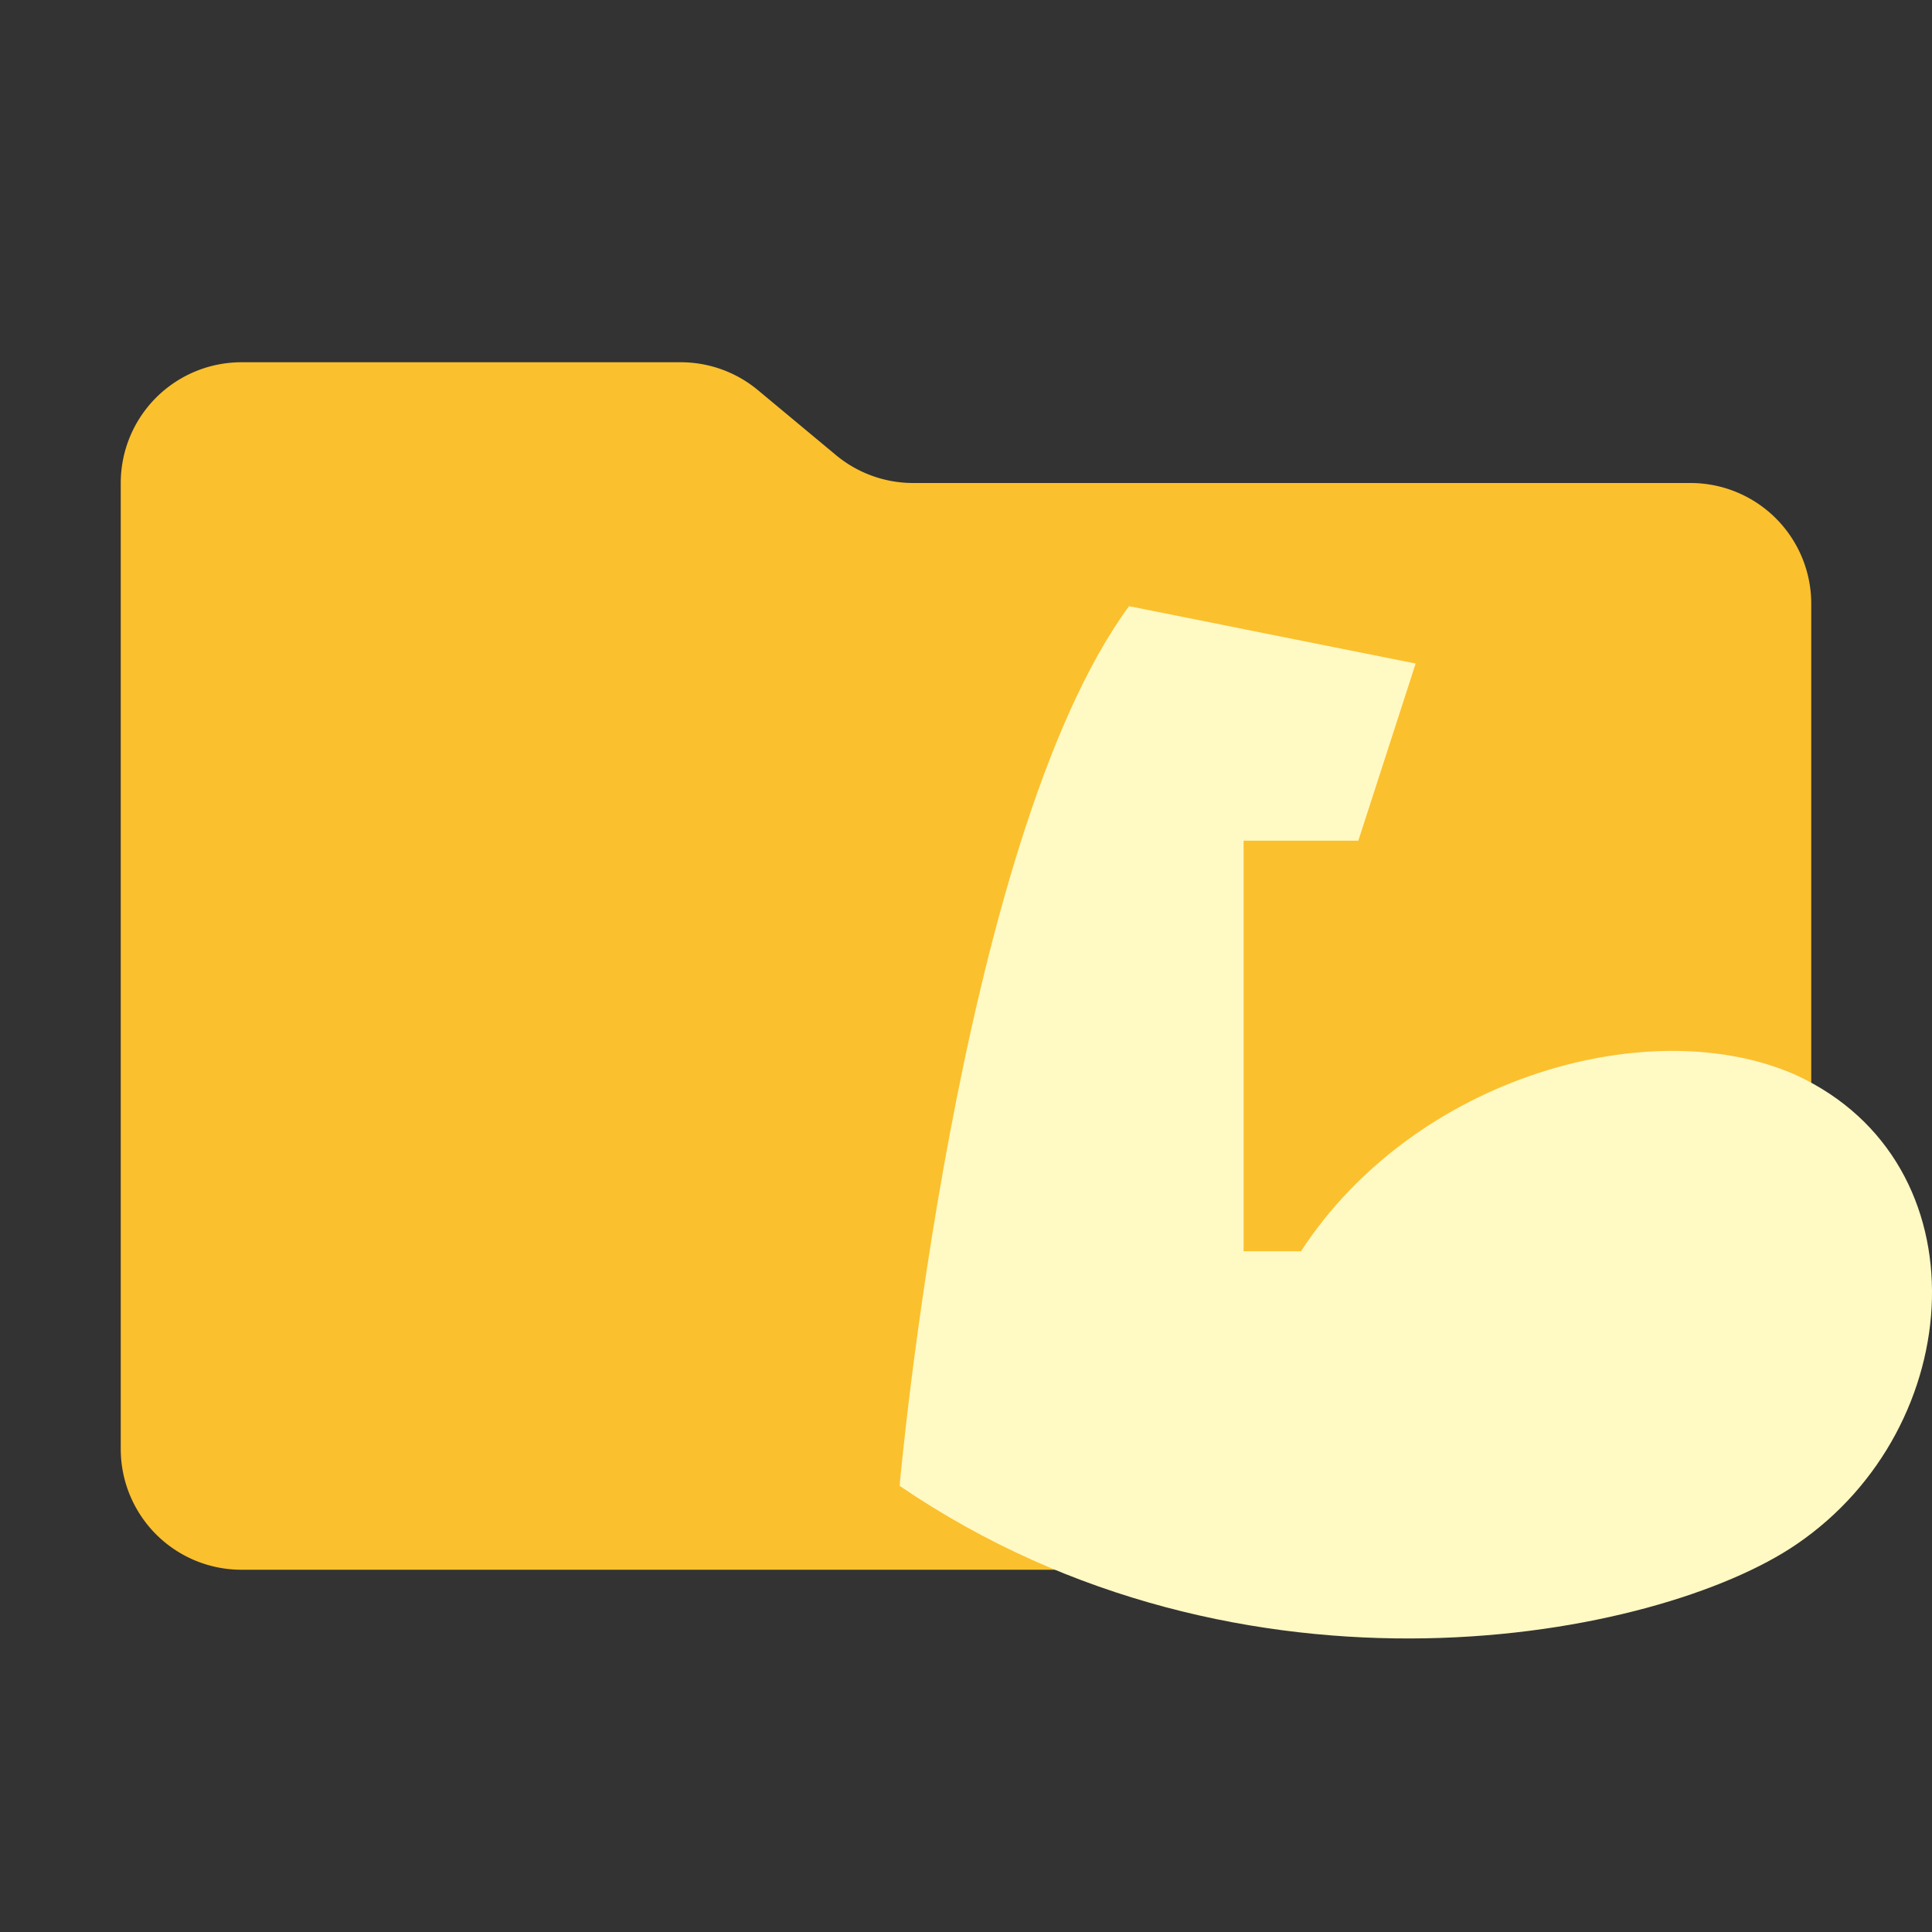 <?xml version="1.0" encoding="UTF-8" standalone="no"?>
<svg
   viewBox="0 0 32 32"
   version="1.1"
   id="svg2"
   sodipodi:docname="folder-bicep.svg"
   inkscape:version="1.3.2 (091e20e, 2023-11-25, custom)"
   xmlns:inkscape="http://www.inkscape.org/namespaces/inkscape"
   xmlns:sodipodi="http://sodipodi.sourceforge.net/DTD/sodipodi-0.dtd"
   xmlns="http://www.w3.org/2000/svg"
   xmlns:svg="http://www.w3.org/2000/svg">
  <rect x="0" y="0" width="32" height="32" fill="#333333" stroke="none"/>
  <defs
     id="defs2" />
  <sodipodi:namedview
     id="namedview2"
     pagecolor="#ffffff"
     bordercolor="#000000"
     borderopacity="0.25"
     inkscape:showpageshadow="2"
     inkscape:pageopacity="0.0"
     inkscape:pagecheckerboard="0"
     inkscape:deskcolor="#d1d1d1"
     inkscape:zoom="26.71875"
     inkscape:cx="15.981287"
     inkscape:cy="16"
     inkscape:window-width="1920"
     inkscape:window-height="1111"
     inkscape:window-x="-9"
     inkscape:window-y="-9"
     inkscape:window-maximized="1"
     inkscape:current-layer="svg2" />
  <path
     fill="#fbc02d"
     d="M13.844 7.536l-1.288-1.072A2 2 0 0011.276 6H4a2 2 0 00-2 2v16a2 2 0 002 2h24a2 2 0 002-2V10a2 2 0 00-2-2H15.124a2 2 0 01-1.28-.464z"
     id="path1" />
  <path
     fill="#fff9c4"
     d="m 14.9,24.61 c 0,0 0.95,-10.685 3.8,-14.57 l 4.748,0.95 -0.95,2.935 h -1.9 v 6.8 h 0.95 c 1.9,-2.915 5.833,-3.98 8.207,-2.915 3.134,1.453 2.85,5.831 0,7.769 -2.28,1.558 -9.156,2.916 -14.855,-0.969 z"
     id="path2" />
</svg>
